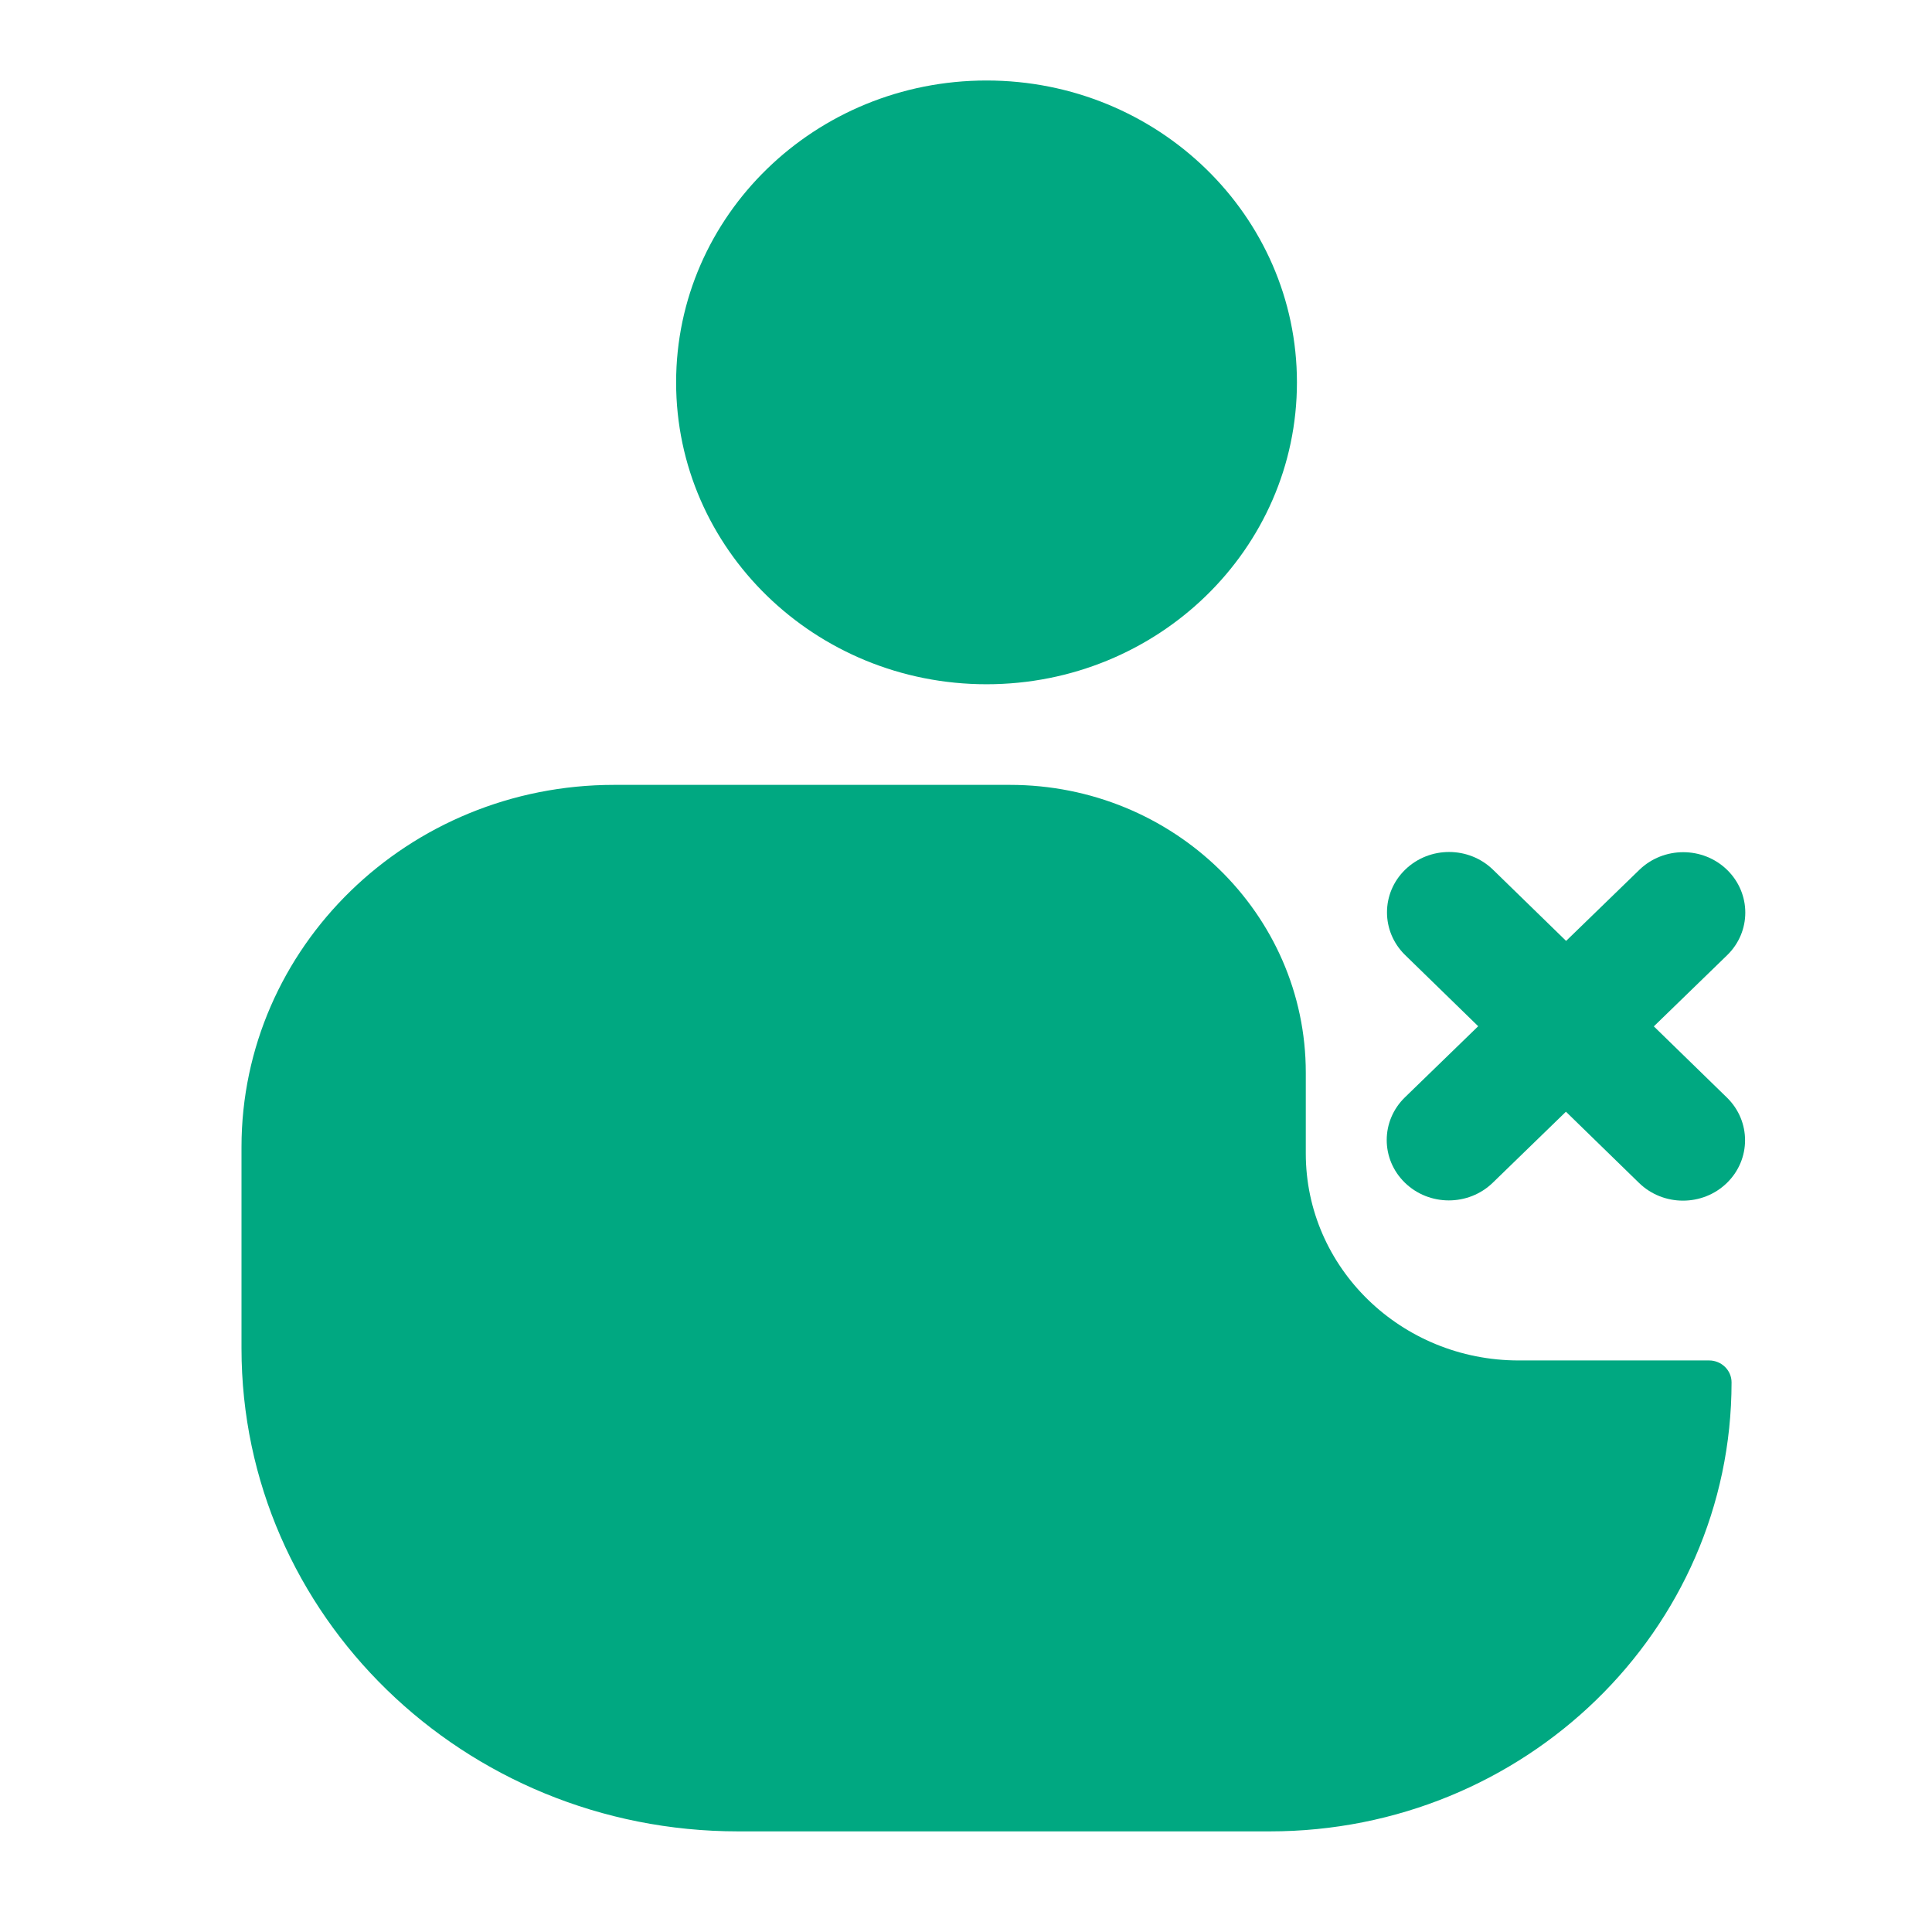 <svg width="24" height="24" viewBox="0 0 24 24" fill="none" xmlns="http://www.w3.org/2000/svg">
<path d="M15.34 4.75C15.34 6.407 13.959 7.75 12.255 7.75C10.551 7.75 9.17 6.407 9.17 4.75C9.17 3.093 10.551 1.75 12.255 1.75C13.959 1.75 15.34 3.093 15.34 4.75Z" fill="#00A881"/>
<path fill-rule="evenodd" clip-rule="evenodd" d="M12.255 2.5C10.977 2.5 9.941 3.507 9.941 4.75C9.941 5.993 10.977 7 12.255 7C13.533 7 14.569 5.993 14.569 4.75C14.569 3.507 13.533 2.5 12.255 2.5ZM8.399 4.75C8.399 2.679 10.125 1 12.255 1C14.385 1 16.111 2.679 16.111 4.75C16.111 6.821 14.385 8.5 12.255 8.5C10.125 8.5 8.399 6.821 8.399 4.75Z" fill="#00A881"/>
<path d="M9.17 22.75H15.774C18.942 22.75 21.51 20.253 21.51 17.172C21.51 17.022 21.385 16.9 21.231 16.9H18.866C17.405 16.9 16.221 15.749 16.221 14.329V13.325C16.221 11.351 14.576 9.75 12.545 9.75H7.628C5.072 9.75 3 11.765 3 14.25V16.75C3 20.064 5.762 22.75 9.17 22.75Z" fill="#00A881"/>
<path fill-rule="evenodd" clip-rule="evenodd" d="M21.455 10.806C21.756 11.1 21.756 11.575 21.454 11.867L18.543 14.693C18.241 14.985 17.753 14.985 17.452 14.692C17.151 14.399 17.151 13.924 17.453 13.631L20.364 10.806C20.666 10.513 21.154 10.513 21.455 10.806Z" fill="#00A881"/>
<path fill-rule="evenodd" clip-rule="evenodd" d="M17.456 10.803C17.758 10.51 18.246 10.511 18.547 10.804L21.453 13.635C21.753 13.928 21.753 14.403 21.451 14.696C21.15 14.988 20.662 14.988 20.361 14.695L17.455 11.864C17.154 11.57 17.155 11.095 17.456 10.803Z" fill="#00A881"/>
</svg>
